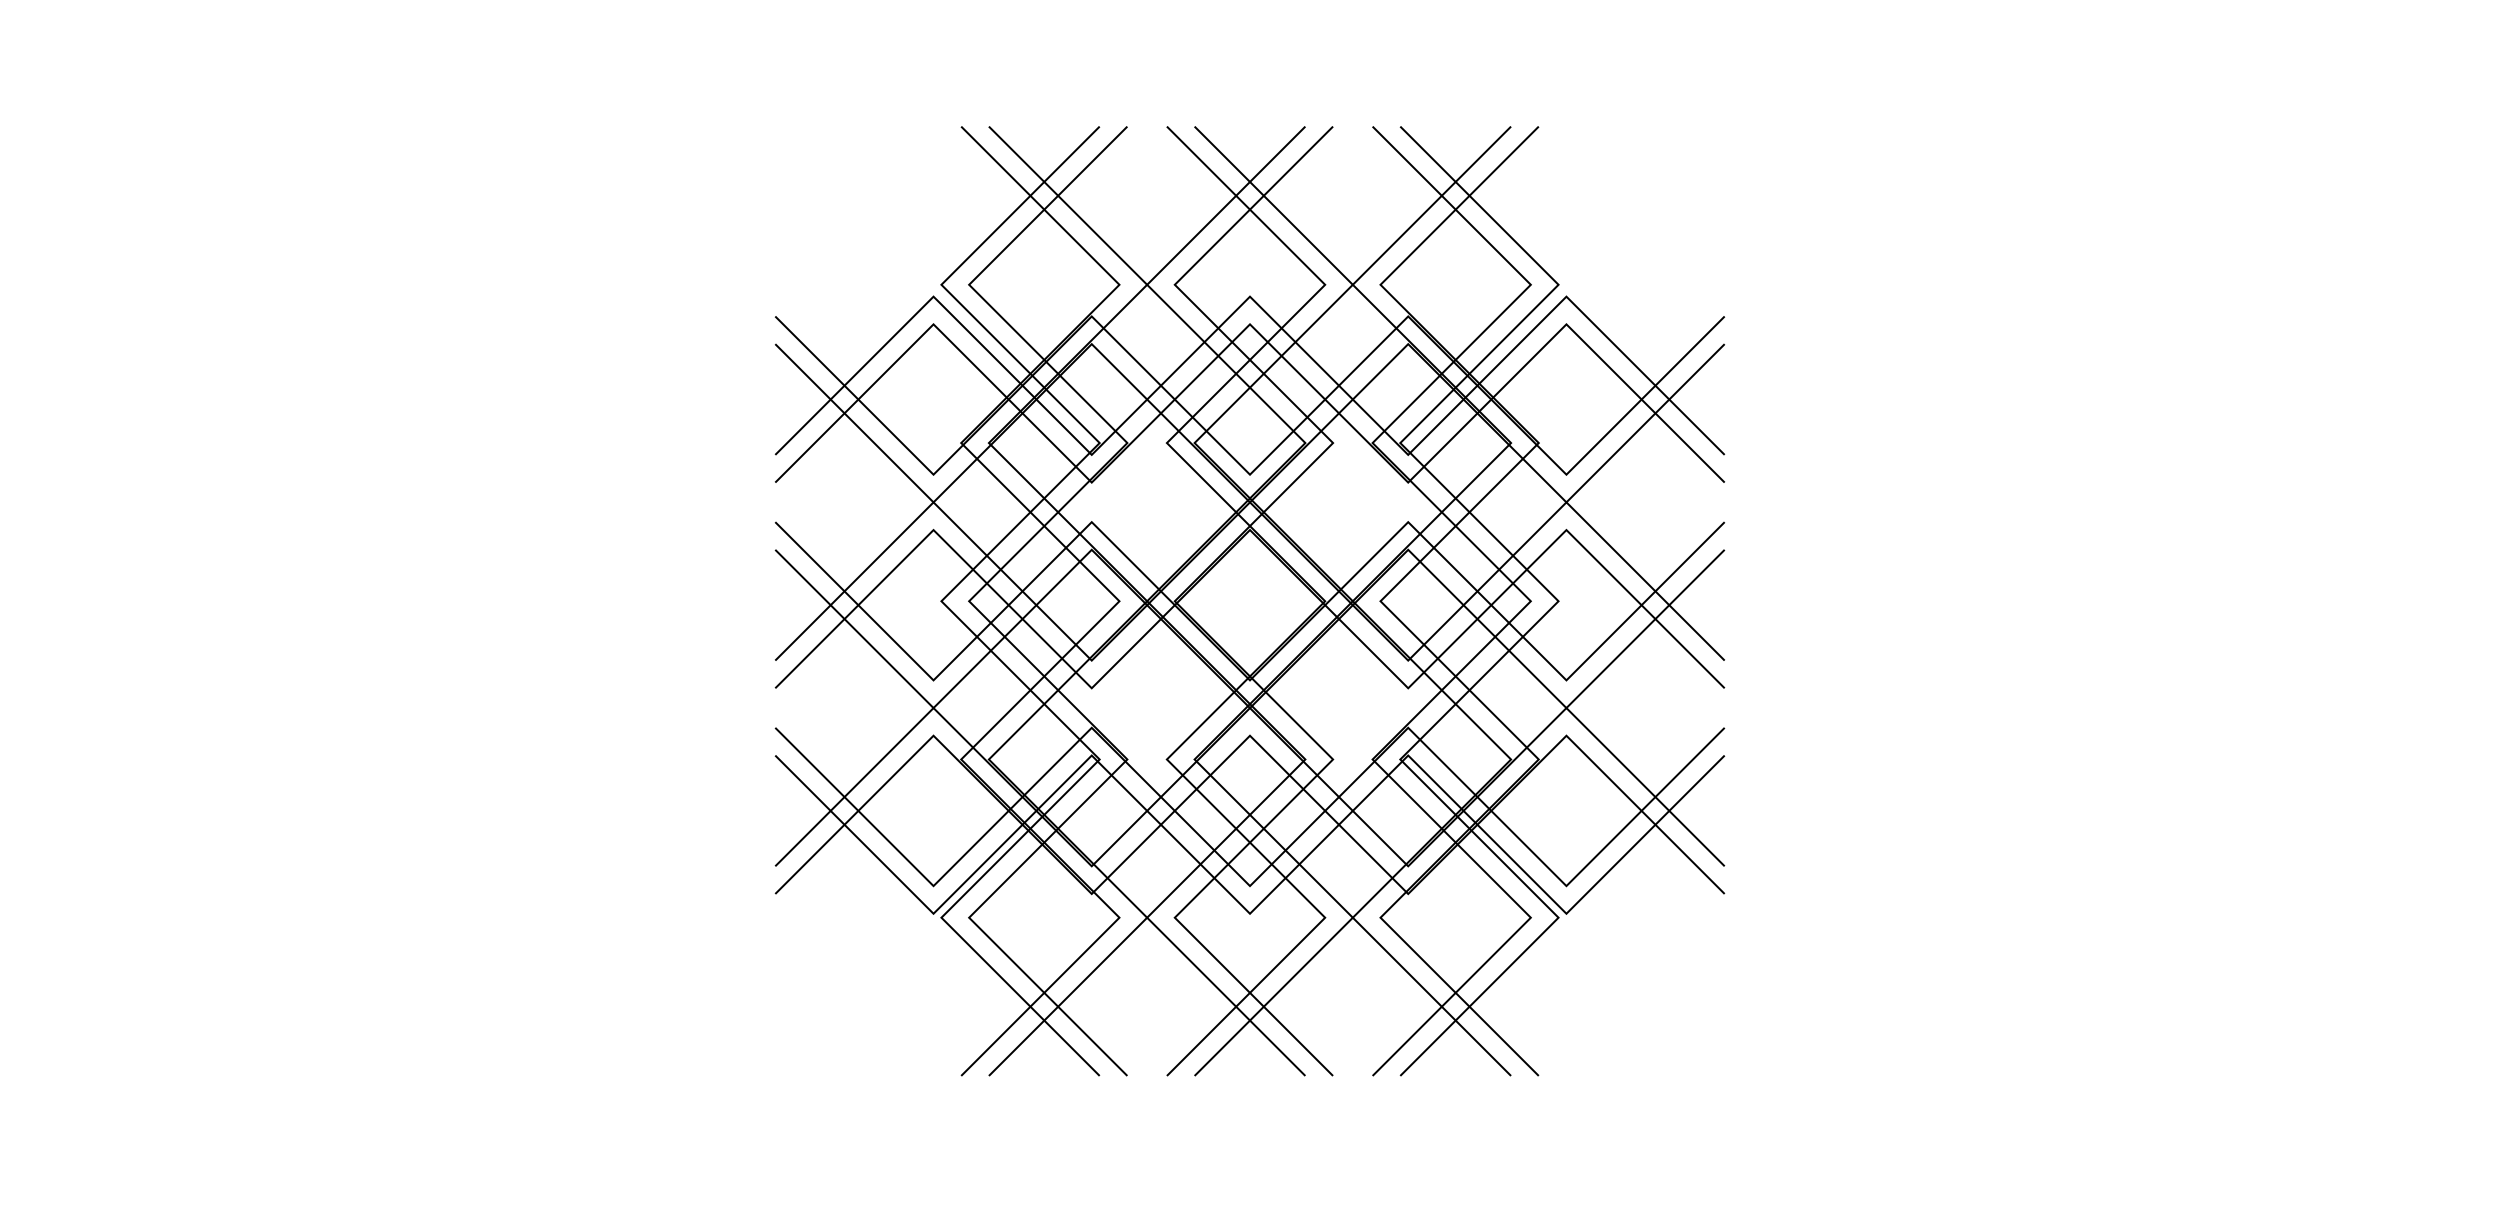 <svg width="1264" height="611" viewBox="0 0 1264 611" fill="none" xmlns="http://www.w3.org/2000/svg">
<g id="pattern-animation">
<rect width="1264" height="611" fill="white"/>
<path id="Vector 1" d="M392 230L472 150L552 230L632 150L712 230L792 150L872 230" stroke="black"/>
<path id="Vector 2" d="M872 160L792 240L712 160L632 240L552 160L472 240L392 160" stroke="black"/>
<path id="Vector 3" d="M392 244L472 164L552 244L632 164L712 244L792 164L872 244" stroke="black"/>
<path id="Vector 4" d="M872 174L792 254L712 174L632 254L552 174L472 254L392 174" stroke="black"/>
<path id="Vector 5" d="M392 334L472 254L552 334L632 254L712 334L792 254L872 334" stroke="black"/>
<path id="Vector 6" d="M872 264L792 344L712 264L632 344L552 264L472 344L392 264" stroke="black"/>
<path id="Vector 7" d="M392 348L472 268L552 348L632 268L712 348L792 268L872 348" stroke="black"/>
<path id="Vector 8" d="M872 278L792 358L712 278L632 358L552 278L472 358L392 278" stroke="black"/>
<path id="Vector 9" d="M392 438L472 358L552 438L632 358L712 438L792 358L872 438" stroke="black"/>
<path id="Vector 10" d="M872 368L792 448L712 368L632 448L552 368L472 448L392 368" stroke="black"/>
<path id="Vector 11" d="M392 452L472 372L552 452L632 372L712 452L792 372L872 452" stroke="black"/>
<path id="Vector 12" d="M872 382L792 462L712 382L632 462L552 382L472 462L392 382" stroke="black"/>
<path id="Vector 13" d="M708 64L788 144L708 224L788 304L708 384L788 464L708 544" stroke="black"/>
<path id="Vector 14" d="M778 544L698 464L778 384L698 304L778 224L698 144L778 64" stroke="black"/>
<path id="Vector 15" d="M694 64L774 144L694 224L774 304L694 384L774 464L694 544" stroke="black"/>
<path id="Vector 16" d="M764 544L684 464L764 384L684 304L764 224L684 144L764 64" stroke="black"/>
<path id="Vector 17" d="M604 64L684 144L604 224L684 304L604 384L684 464L604 544" stroke="black"/>
<path id="Vector 18" d="M674 544L594 464L674 384L594 304L674 224L594 144L674 64" stroke="black"/>
<path id="Vector 19" d="M590 64L670 144L590 224L670 304L590 384L670 464L590 544" stroke="black"/>
<path id="Vector 20" d="M660 544L580 464L660 384L580 304L660 224L580 144L660 64" stroke="black"/>
<path id="Vector 21" d="M500 64L580 144L500 224L580 304L500 384L580 464L500 544" stroke="black"/>
<path id="Vector 22" d="M570 544L490 464L570 384L490 304L570 224L490 144L570 64" stroke="black"/>
<path id="Vector 23" d="M486 64L566 144L486 224L566 304L486 384L566 464L486 544" stroke="black"/>
<path id="Vector 24" d="M556 544L476 464L556 384L476 304L556 224L476 144L556 64" stroke="black"/>
</g>
</svg>
